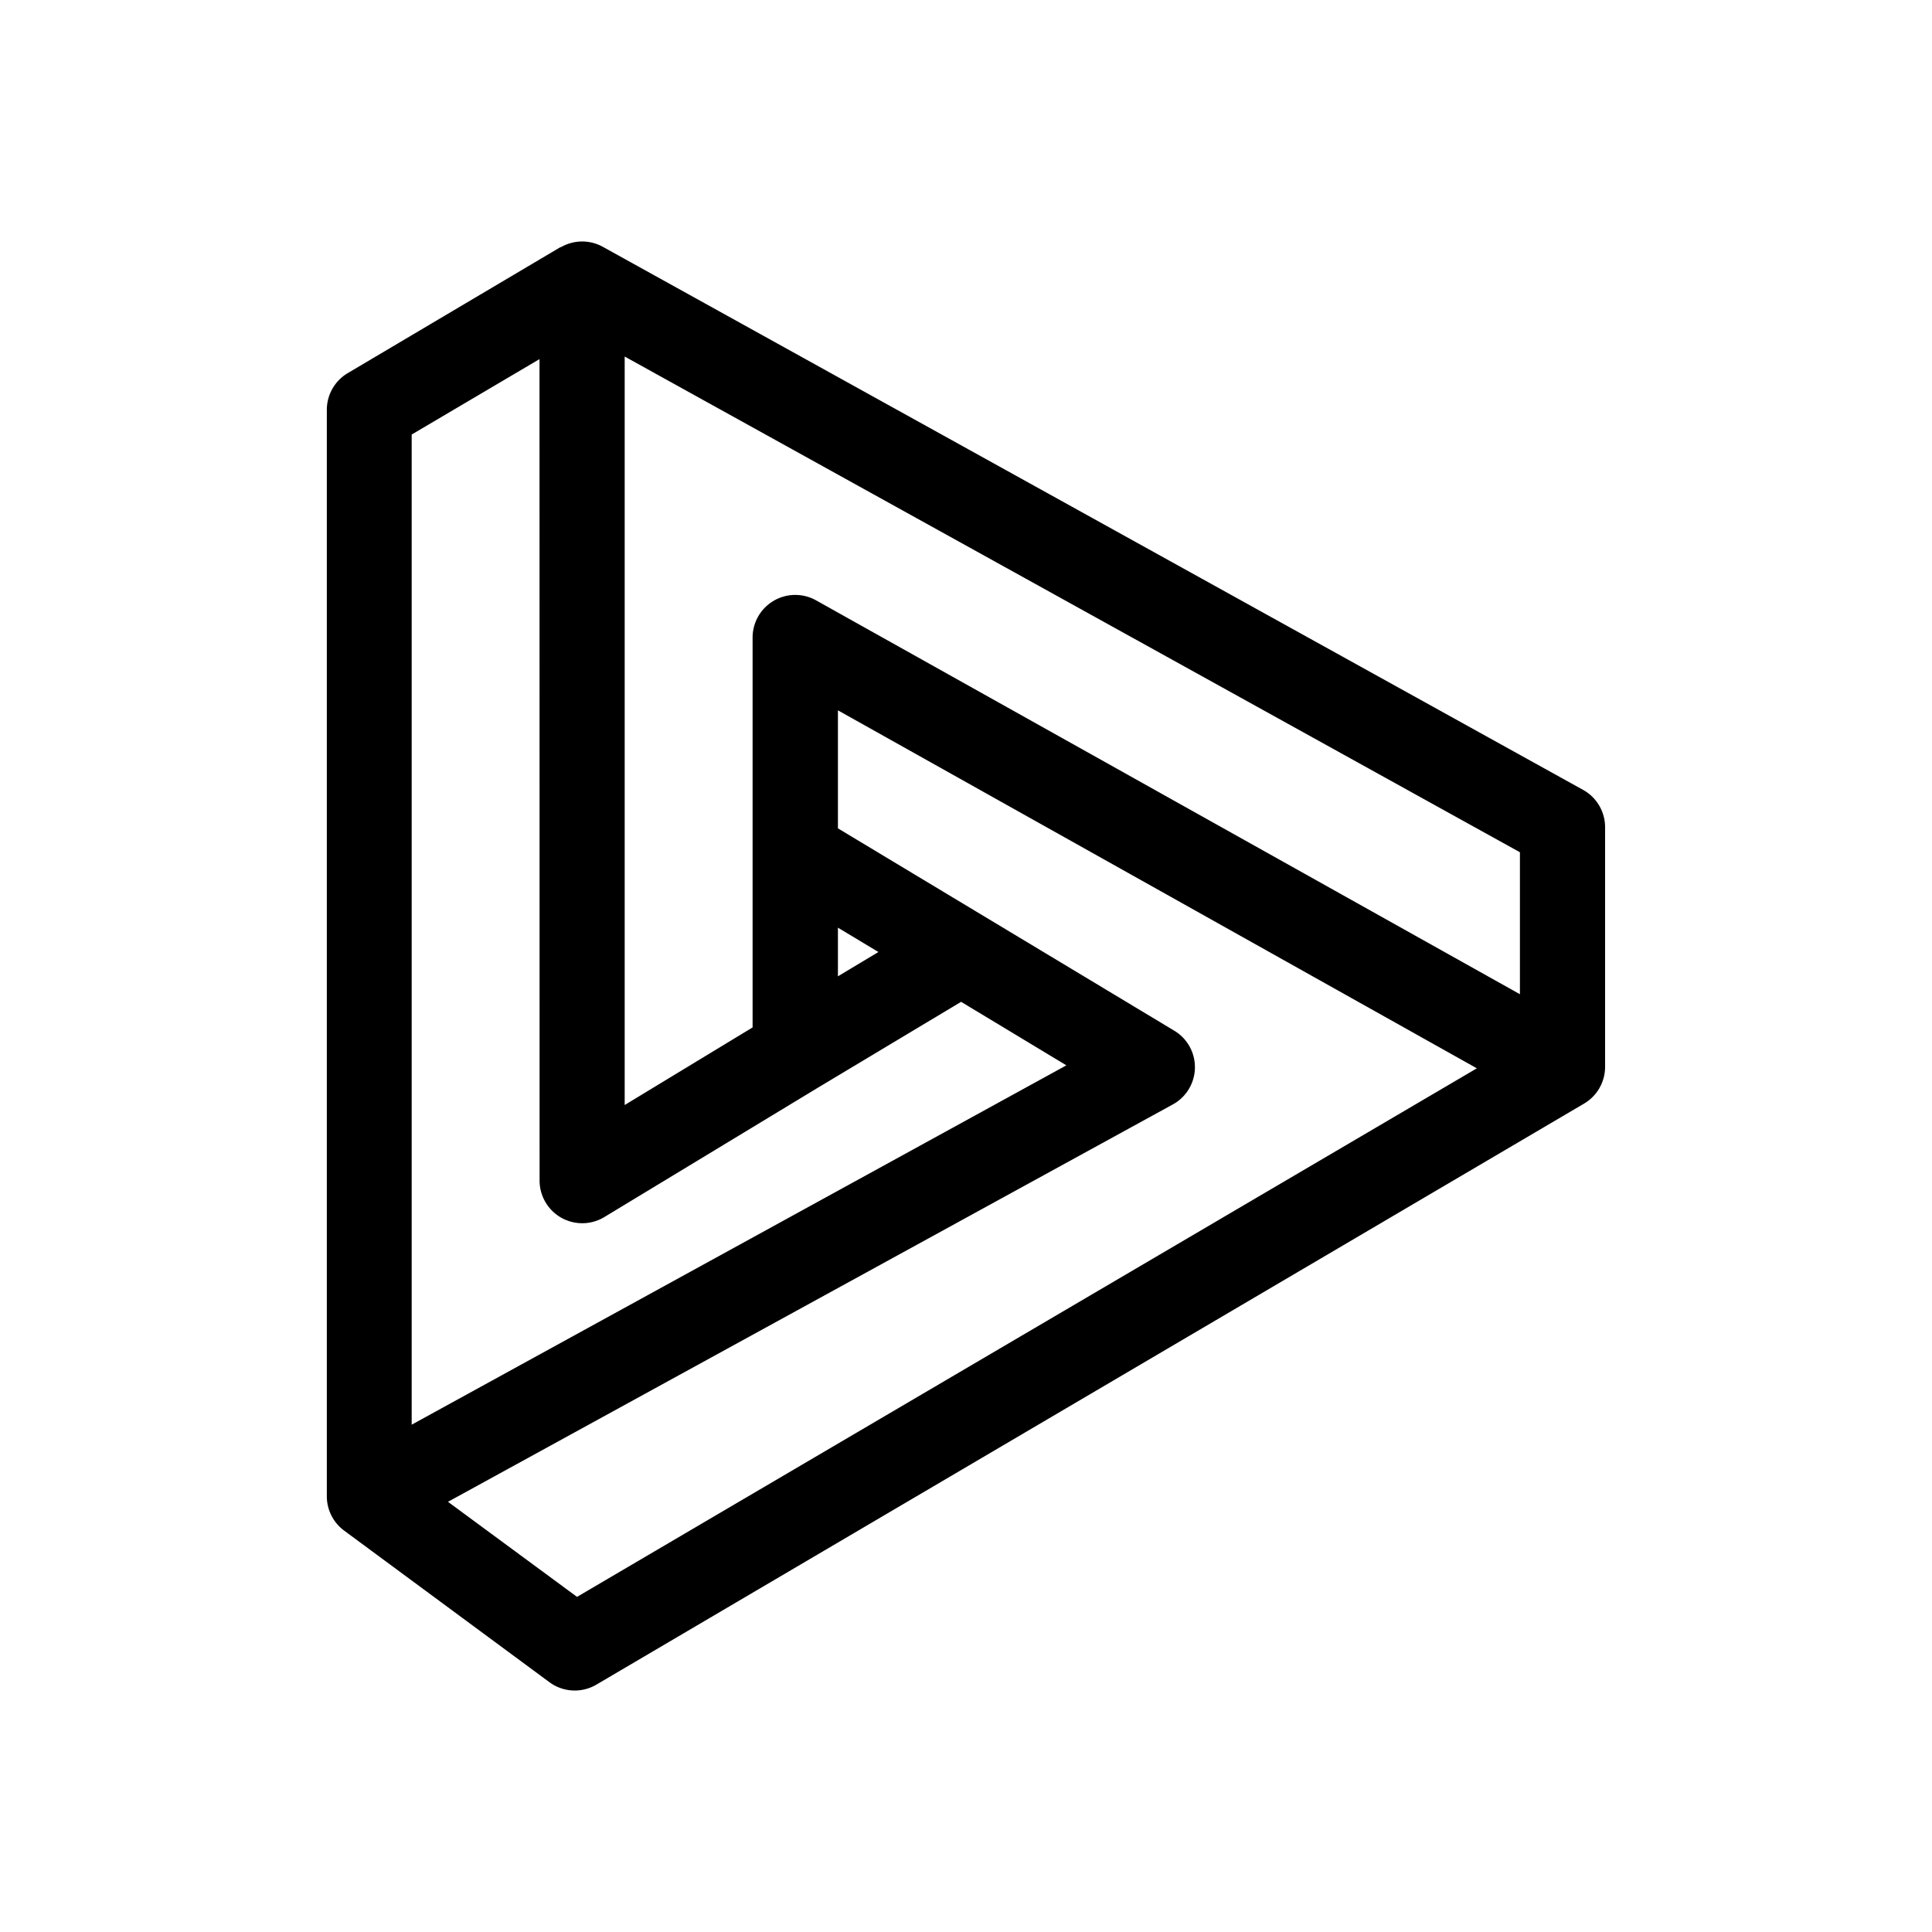 <svg xmlns="http://www.w3.org/2000/svg" width="3em" height="3em" viewBox="0 0 24 24"><path fill="currentColor" d="M6.962 3.074a.53.53 0 0 1 .53-.006l12.177 6.746a.53.53 0 0 1 .27.46v2.982a.53.53 0 0 1-.264.455L7.407 20.928a.53.53 0 0 1-.583-.032l-2.546-1.88a.53.53 0 0 1-.218-.423V5.09a.53.53 0 0 1 .26-.455l2.647-1.568zm-.26 1.387l-1.588.937v12.3l8.133-4.464l-1.308-.789l-1.784 1.07l-2.648 1.604a.53.53 0 0 1-.804-.45zm3.707 7.667l.503-.302l-.503-.302zm0-1.838l4.172 2.51a.528.528 0 0 1-.016.922l-9 4.934l1.603 1.181l11.178-6.566l-7.937-4.447zm8.472 2.065v-1.768L7.76 4.429v9.298l1.589-.964v-4.84a.53.53 0 0 1 .789-.465l8.742 4.892z"/></svg>